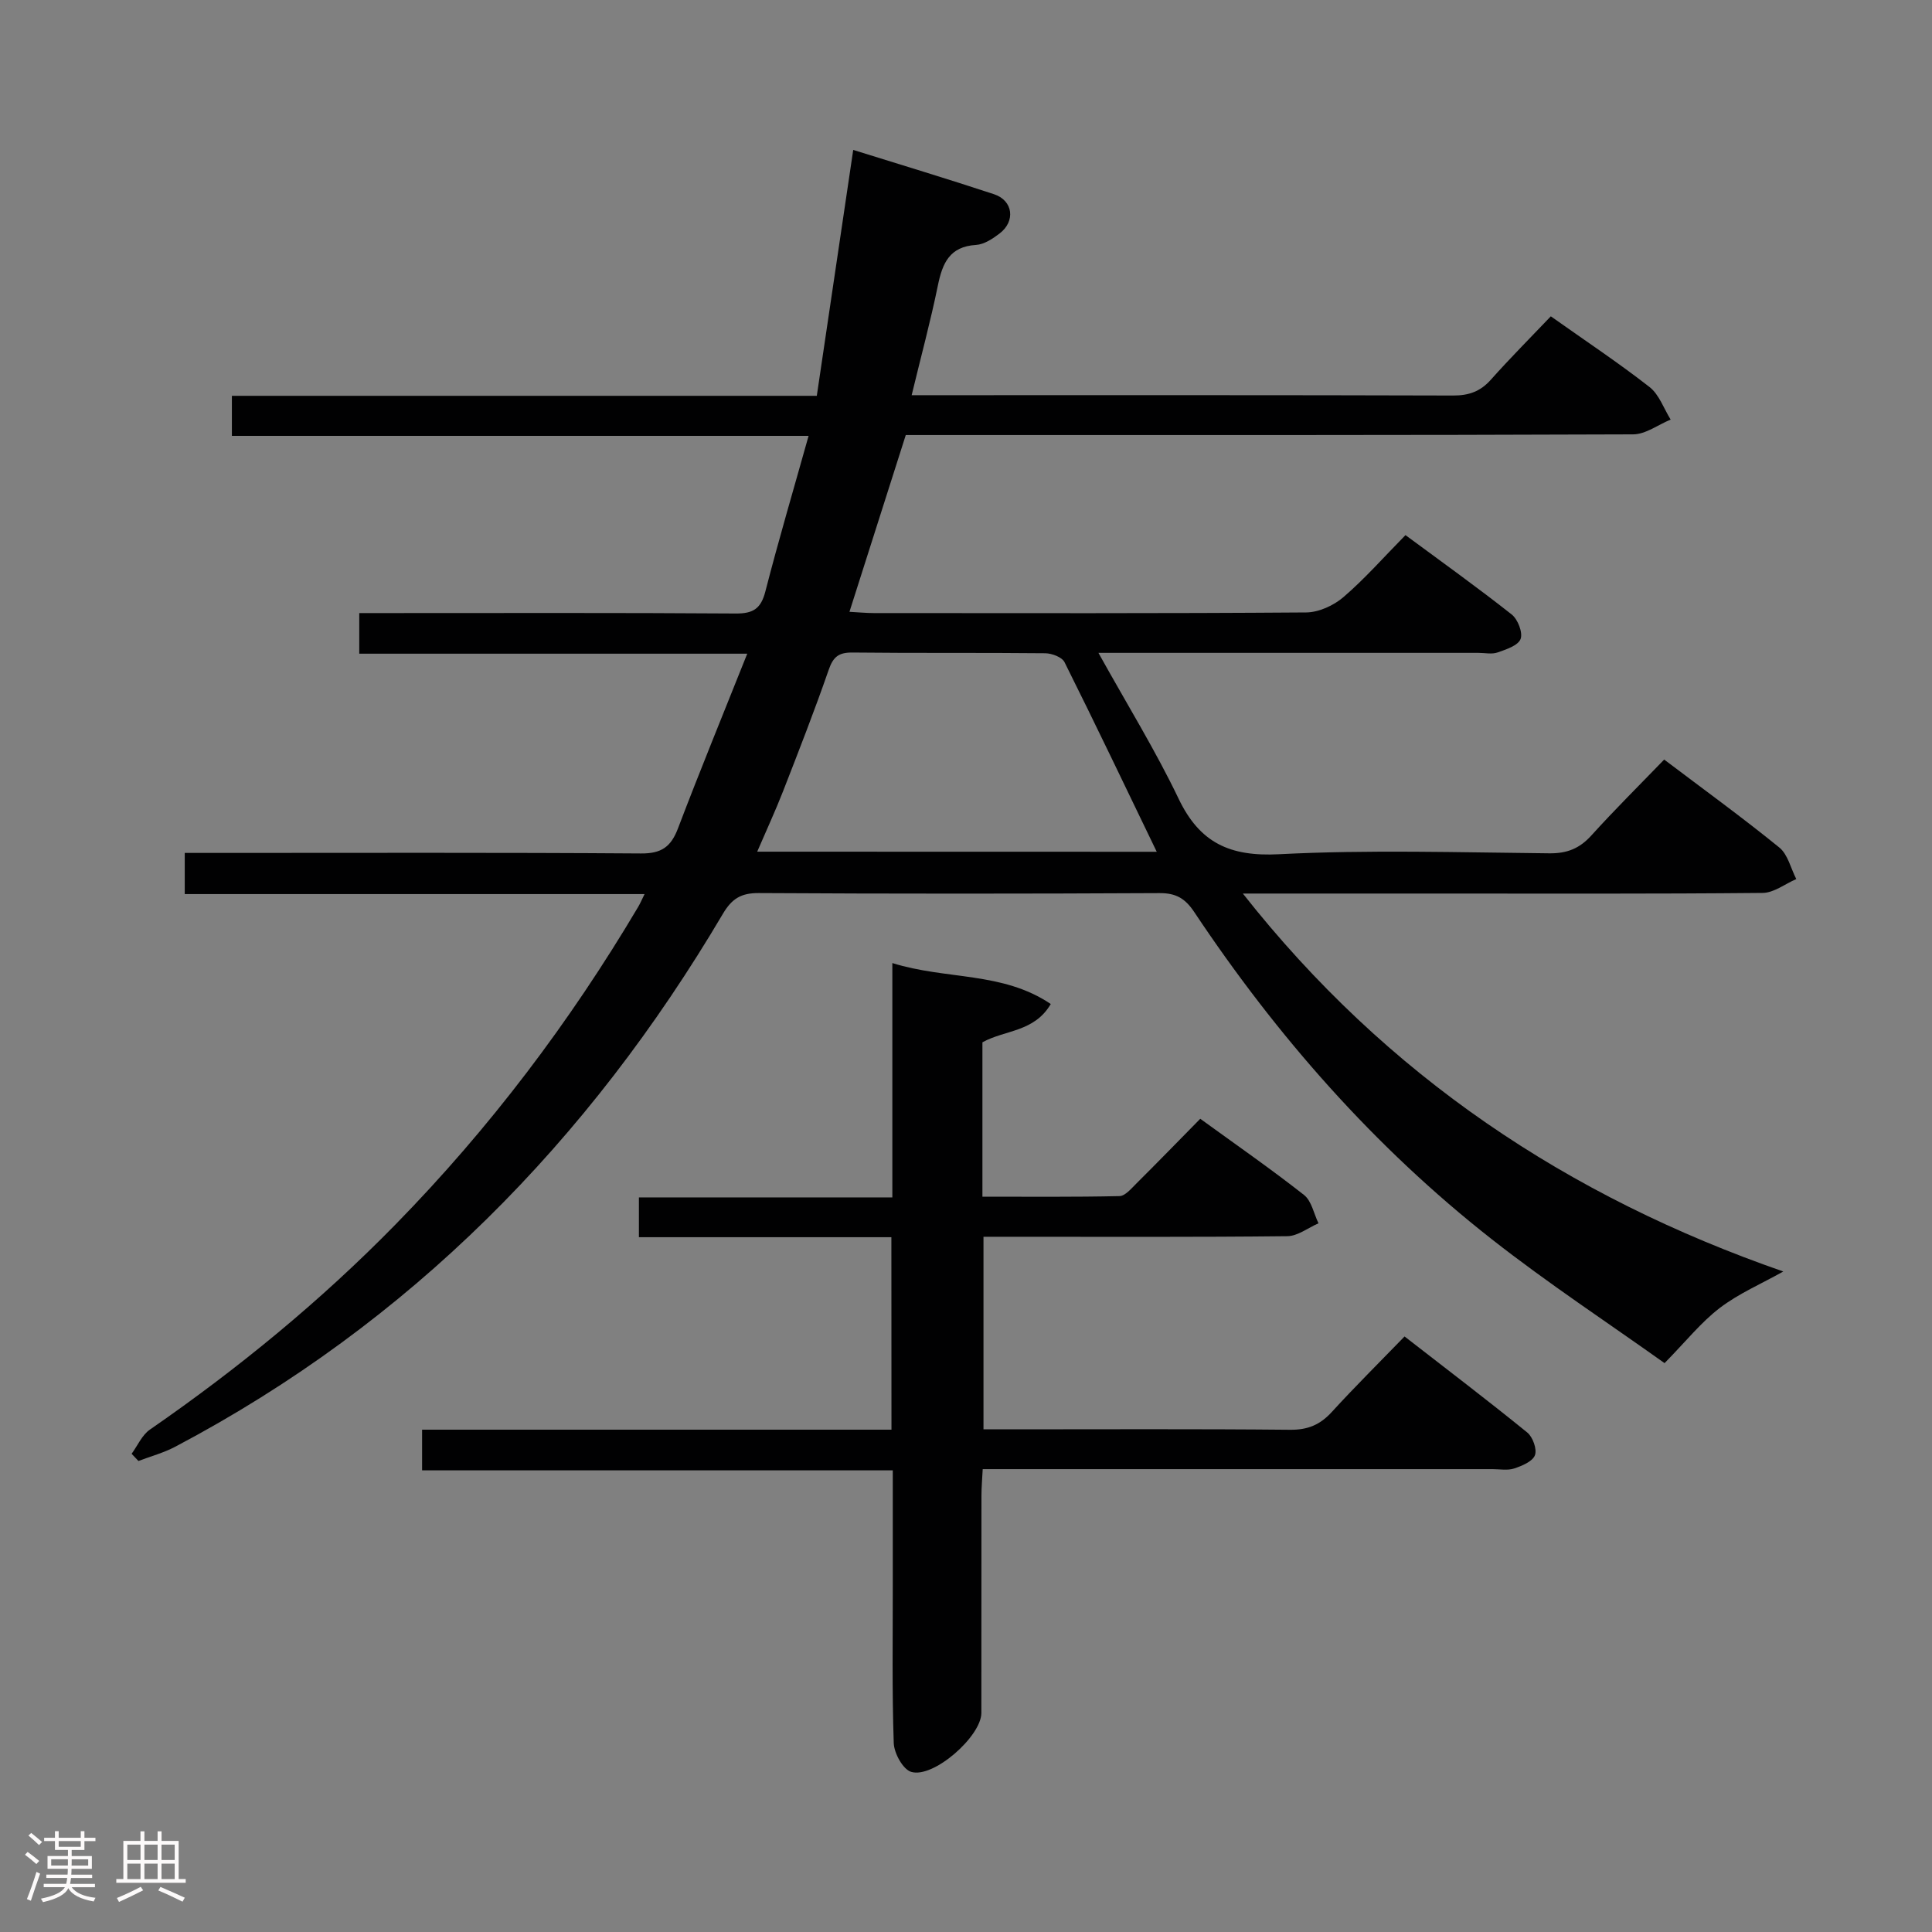<svg enable-background="new 0 0 400 400" viewBox="0 0 400 400" xmlns="http://www.w3.org/2000/svg"><rect x="0" y="0" width="400" height="400" fill="#808080" stroke="none"/><path d="m5.17 384 .55-.58c.85.61 1.65 1.24 2.4 1.87l-.59.64c-.83-.73-1.62-1.38-2.36-1.93m1.22 9.53-.82-.34c.71-1.76 1.37-3.64 1.98-5.63.24.13.5.25.76.36-.6 1.67-1.24 3.54-1.92 5.61m-.5-13.5.57-.54c.56.44 1.31 1.06 2.26 1.87l-.64.64c-.68-.66-1.41-1.32-2.19-1.97m3.25.46h2.24v-1.36h.77v1.36h4.57v-1.36h.76v1.36h2.28v.69h-2.28v1.84h-2.64v1.26h4.18v2.64h-4.21c0 .45-.02.86-.05 1.21h4.32v.69h-4.38c-.04.34-.1.75-.19 1.22h5.15v.69h-4.82c.87 1.19 2.51 1.92 4.93 2.19-.17.31-.3.57-.37.76-2.77-.49-4.52-1.41-5.26-2.76-.56 1.26-2.3 2.23-5.24 2.9-.12-.24-.26-.48-.43-.72 2.73-.55 4.38-1.34 4.96-2.38h-4.38v-.69h4.65c.1-.38.17-.79.21-1.22h-4.32v-.69h4.4c.03-.34.05-.75.05-1.21h-4.2v-2.64h4.23v-1.26h-2.69v-1.84h-2.24zm1.46 4.46v1.29h3.45c.01-.4.02-.57.01-.53v-.32-.45h-3.46zm1.55-2.59h4.57v-1.19h-4.57zm6.11 2.59h-3.42v.77c-.02.19-.01.37-.02.53h3.44z" fill="#fcfafa"/><path d="m32.63 379.16h.82v1.98h3.54v7.89h1.46v.78h-14.37v-.78h1.46v-7.89h3.54v-1.98h.82v1.98h2.73zm-3.49 11.48.5.73c-1.61.82-3.28 1.63-5 2.41-.13-.27-.28-.55-.44-.82 1.75-.72 3.4-1.49 4.94-2.32m-2.78-5.55h2.73v-3.18h-2.73zm0 3.95h2.73v-3.2h-2.73zm3.54-3.95h2.73v-3.18h-2.73zm0 3.95h2.73v-3.2h-2.73zm7.89 4.68c-1.84-.92-3.51-1.7-5.02-2.32l.45-.73c1.89.8 3.57 1.55 5.04 2.23zm-1.62-11.81h-2.73v3.18h2.73zm-2.73 7.13h2.73v-3.2h-2.73z" fill="#fcfafa"/><g fill="#010102"><path d="m48.01 90.24c0-3.1 0-5.39 0-8.29h121.1c2.54-17.18 5.02-33.89 7.54-50.91 9.58 2.99 19.4 5.95 29.15 9.17 3.96 1.31 4.5 5.6 1.13 8.15-1.42 1.08-3.19 2.25-4.86 2.35-5.47.34-6.94 3.76-7.89 8.38-1.52 7.43-3.51 14.77-5.43 22.73h5.6c35.5 0 70.99-.04 106.49.07 3.27.01 5.66-.84 7.83-3.28 3.98-4.47 8.21-8.71 12.41-13.12 7.24 5.13 14.04 9.64 20.45 14.65 1.99 1.56 2.94 4.45 4.36 6.73-2.59 1.06-5.17 3.05-7.77 3.06-48.16.19-96.33.14-144.49.14-1.99 0-3.97 0-6.1 0-3.89 12.21-7.7 24.17-11.66 36.6 1.91.1 3.48.26 5.06.26 29.83.01 59.66.09 89.49-.13 2.61-.02 5.7-1.43 7.72-3.17 4.41-3.78 8.27-8.19 12.85-12.84 7.48 5.53 14.87 10.81 21.99 16.43 1.27 1 2.34 3.76 1.84 5.08-.52 1.36-2.99 2.16-4.75 2.78-1.19.42-2.64.09-3.97.09-24 0-48 0-71.99 0-1.76 0-3.51 0-6.69 0 5.98 10.76 11.82 20.21 16.59 30.18 4.39 9.19 10.65 12.03 20.79 11.51 18.62-.96 37.32-.37 55.98-.19 3.67.04 6.25-1 8.69-3.69 4.79-5.3 9.87-10.33 15.08-15.72 8.32 6.29 16.25 12.04 23.84 18.21 1.77 1.44 2.37 4.31 3.51 6.53-2.32 1-4.63 2.85-6.96 2.87-22.83.22-45.66.13-68.49.13-12.65 0-25.29 0-39.13 0 29.8 37.82 67.32 62.76 111.89 78.25-4.57 2.57-9.24 4.56-13.15 7.55-3.88 2.96-7 6.91-11.43 11.42-11.62-8.28-24.1-16.49-35.81-25.68-24.3-19.07-44.47-42.04-61.57-67.72-1.88-2.82-3.78-3.93-7.19-3.91-27.66.14-55.33.15-82.99-.01-3.66-.02-5.56 1.18-7.4 4.29-27.78 47.03-64.77 84.67-113.37 110.33-2.4 1.27-5.09 1.99-7.64 2.96-.47-.5-.94-.99-1.41-1.49 1.25-1.7 2.15-3.88 3.79-5.01 18.27-12.63 35.36-26.63 50.9-42.52 19.43-19.86 36.05-41.84 50.2-65.72.4-.68.71-1.41 1.31-2.63-31.97 0-63.39 0-95.2 0 0-2.88 0-5.4 0-8.52h5.98c29.5 0 59-.1 88.49.11 4.23.03 6.19-1.37 7.64-5.17 4.52-11.89 9.36-23.67 14.35-36.19-27.39 0-53.65 0-80.33 0 0-2.88 0-5.39 0-8.41h5.45c24.16 0 48.33-.08 72.49.09 3.65.03 5.24-1.03 6.15-4.6 2.72-10.57 5.82-21.05 8.94-32.18-40.06 0-79.45 0-119.4 0zm191.48 86.11c-6.47-13.39-12.66-26.38-19.09-39.25-.52-1.05-2.61-1.83-3.98-1.85-13.31-.14-26.62 0-39.92-.15-2.81-.03-3.98.85-4.91 3.53-2.93 8.46-6.2 16.81-9.45 25.15-1.59 4.08-3.44 8.06-5.37 12.55 27.99.02 55.2.02 82.72.02z"/><path d="m184.55 256.15c-17.51 0-34.75 0-52.27 0 0-2.9 0-5.3 0-8.24h52.47c0-16.24 0-31.97 0-48.52 11.15 3.5 22.79 1.72 32.8 8.48-3.43 5.85-9.5 5.34-14.15 7.93v31.96c9.54 0 18.96.09 28.38-.12 1.18-.03 2.44-1.56 3.47-2.58 4.36-4.34 8.66-8.76 13.25-13.43 7.36 5.34 14.59 10.36 21.49 15.78 1.56 1.23 2.02 3.87 2.99 5.86-2.15.93-4.3 2.65-6.46 2.67-18.99.21-37.99.12-56.99.12-1.83 0-3.65 0-5.91 0v39.87h5.47c19.33 0 38.66-.1 57.99.09 3.69.04 6.25-1.04 8.68-3.71 4.71-5.16 9.68-10.08 15.04-15.61 8.75 6.8 17.19 13.21 25.41 19.89 1.14.93 2.05 3.47 1.58 4.7-.5 1.3-2.67 2.2-4.29 2.74-1.36.45-2.97.14-4.47.14-32.99 0-65.99 0-98.98 0-1.99 0-3.98 0-6.59 0-.1 1.99-.26 3.74-.26 5.49-.02 15 0 30-.02 44.99-.01 4.84-9.95 13.62-14.55 12.19-1.7-.53-3.52-3.86-3.59-5.97-.37-10.82-.19-21.66-.2-32.49-.01-7.81 0-15.62 0-23.96-32.61 0-64.84 0-97.45 0 0-2.92 0-5.32 0-8.42h97.18c-.02-13.55-.02-26.45-.02-39.85z"/></g></svg>